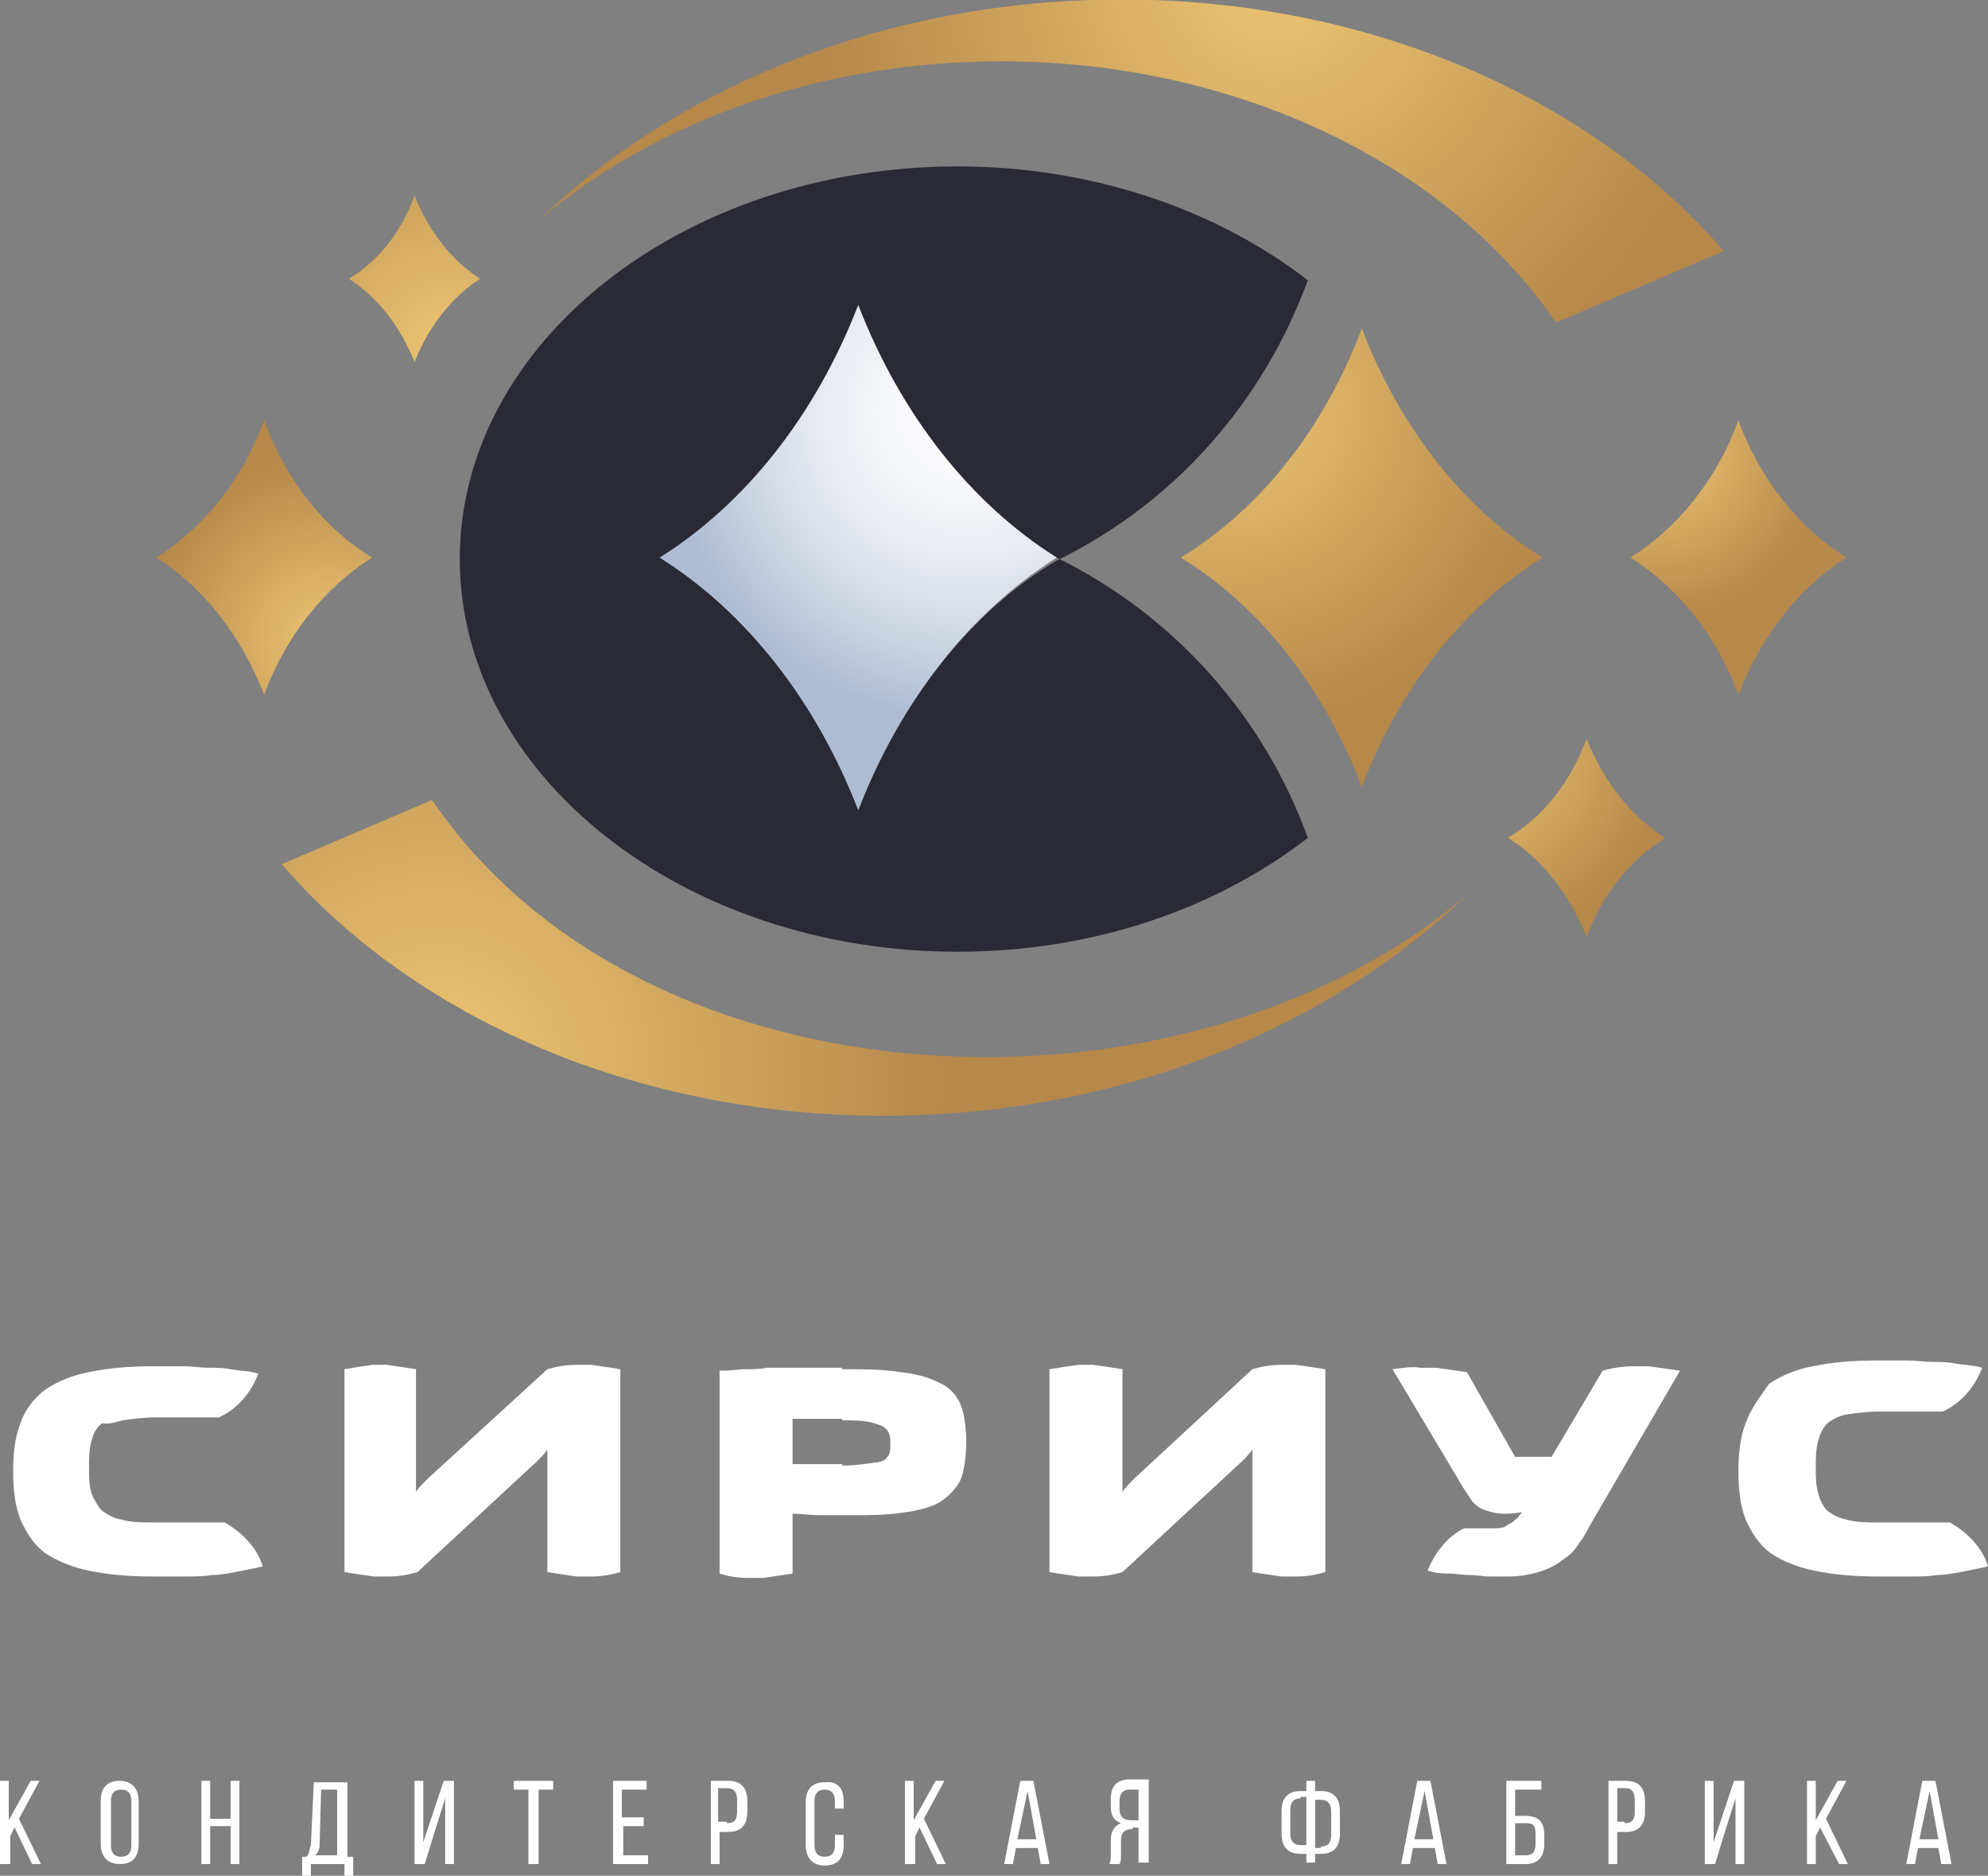 <?xml version="1.0" encoding="utf-8"?>
<!-- Generator: Adobe Illustrator 18.0.0, SVG Export Plug-In . SVG Version: 6.00 Build 0)  -->
<!DOCTYPE svg PUBLIC "-//W3C//DTD SVG 1.1//EN" "http://www.w3.org/Graphics/SVG/1.1/DTD/svg11.dtd">
<svg version="1.1" id="Слой_1" xmlns="http://www.w3.org/2000/svg" xmlns:xlink="http://www.w3.org/1999/xlink" x="0px" y="0px"
	 viewBox="0 0 136.2 128.5" enable-background="new 0 0 136.2 128.5" xml:space="preserve">
<rect x="0" y="0" width="136.2" height="128.5" fill="#808080" stroke="none"/>
<g>
	<path fill="#FFFFFF" d="M1,125.2l-0.3,0.6v1.9H0V122h0.6v2.7l1.5-2.7h0.6l-1.4,2.6l1.5,3.1H2.2L1,125.2z"/>
	<path fill="#FFFFFF" d="M6.9,123.4c0-0.9,0.4-1.4,1.3-1.4c0.9,0,1.3,0.6,1.3,1.4v2.9c0,0.9-0.4,1.4-1.3,1.4c-0.9,0-1.3-0.6-1.3-1.4
		V123.4z M7.6,126.4c0,0.5,0.2,0.8,0.7,0.8c0.5,0,0.7-0.3,0.7-0.8v-3c0-0.5-0.2-0.8-0.7-0.8c-0.5,0-0.7,0.3-0.7,0.8V126.4z"/>
	<path fill="#FFFFFF" d="M14.4,125.1v2.6h-0.6V122h0.6v2.6h1.4V122h0.6v5.7h-0.6v-2.6H14.4z"/>
	<path fill="#FFFFFF" d="M23.6,128.5v-0.8h-2.3v0.8h-0.6v-1.3H21c0.2-0.2,0.2-0.5,0.3-0.8l0.2-4.3h2.3v5.1h0.4v1.3H23.6z
		 M21.9,126.3c0,0.4-0.1,0.6-0.3,0.8h1.5v-4.5H22L21.9,126.3z"/>
	<path fill="#FFFFFF" d="M29.9,125.1l-0.8,2.6h-0.7V122h0.6v4.2l0.6-1.8l0.8-2.4h0.7v5.7h-0.6v-4.5L29.9,125.1z"/>
	<path fill="#FFFFFF" d="M36.2,127.7v-5.1h-1V122h2.7v0.6h-1v5.1H36.2z"/>
	<path fill="#FFFFFF" d="M44.1,124.5v0.6h-1.4v2h1.7v0.6H42V122h2.3v0.6h-1.7v1.9H44.1z"/>
	<path fill="#FFFFFF" d="M49.9,122c0.9,0,1.3,0.5,1.3,1.4v0.7c0,0.9-0.4,1.4-1.3,1.4h-0.6v2.2h-0.6V122H49.9z M49.8,124.9
		c0.5,0,0.7-0.2,0.7-0.8v-0.8c0-0.5-0.2-0.8-0.7-0.8h-0.6v2.3H49.8z"/>
	<path fill="#FFFFFF" d="M57.8,123.4v0.5h-0.6v-0.5c0-0.5-0.2-0.8-0.7-0.8c-0.5,0-0.7,0.3-0.7,0.8v3c0,0.5,0.2,0.8,0.7,0.8
		c0.5,0,0.7-0.3,0.7-0.8v-0.7h0.6v0.7c0,0.9-0.4,1.4-1.3,1.4c-0.9,0-1.3-0.6-1.3-1.4v-2.9c0-0.9,0.4-1.4,1.3-1.4
		C57.4,122,57.8,122.5,57.8,123.4z"/>
	<path fill="#FFFFFF" d="M63,125.2l-0.3,0.6v1.9H62V122h0.6v2.7l1.5-2.7h0.6l-1.4,2.6l1.5,3.1h-0.6L63,125.2z"/>
	<path fill="#FFFFFF" d="M69.6,126.6l-0.2,1.1h-0.6l1.1-5.7h0.9l1.1,5.7h-0.6l-0.2-1.1H69.6z M69.7,126H71l-0.6-3.3L69.7,126z"/>
	<path fill="#FFFFFF" d="M77.6,125.3c-0.5,0-0.8,0.2-0.8,0.8v0.9c0,0.4,0,0.5-0.1,0.7H76c0.1-0.2,0.1-0.4,0.1-0.7v-0.9
		c0-0.6,0.2-1,0.7-1.2c-0.5-0.2-0.7-0.5-0.7-1.2v-0.5c0-0.8,0.4-1.3,1.3-1.3h1.3v5.7H78v-2.4H77.6z M77.4,122.6
		c-0.5,0-0.7,0.3-0.7,0.8v0.5c0,0.6,0.3,0.8,0.8,0.8H78v-2.1H77.4z"/>
	<path fill="#FFFFFF" d="M90.5,122.7c0.9,0,1.3,0.5,1.3,1.4v1.5c0,0.9-0.4,1.4-1.3,1.4h-0.4v0.6h-0.6v-0.6h-0.4
		c-0.9,0-1.3-0.5-1.3-1.4v-1.5c0-0.9,0.4-1.4,1.3-1.4h0.4V122h0.6v0.7H90.5z M89.1,123.2c-0.5,0-0.7,0.3-0.7,0.8v1.6
		c0,0.5,0.2,0.8,0.7,0.8h0.4v-3.3H89.1z M90.5,126.5c0.5,0,0.7-0.3,0.7-0.8v-1.6c0-0.5-0.2-0.8-0.7-0.8h-0.4v3.3H90.5z"/>
	<path fill="#FFFFFF" d="M96.8,126.6l-0.2,1.1H96l1.1-5.7H98l1.1,5.7h-0.6l-0.2-1.1H96.8z M96.9,126h1.3l-0.6-3.3L96.9,126z"/>
	<path fill="#FFFFFF" d="M104.5,124.4c0.9,0,1.3,0.4,1.3,1.3v0.6c0,0.9-0.4,1.4-1.3,1.4h-1.3V122h2.4v0.6h-1.8v1.8H104.5z
		 M104.5,127.1c0.5,0,0.7-0.2,0.7-0.8v-0.7c0-0.6-0.2-0.7-0.7-0.7h-0.7v2.2H104.5z"/>
	<path fill="#FFFFFF" d="M111.4,122c0.9,0,1.3,0.5,1.3,1.4v0.7c0,0.9-0.4,1.4-1.3,1.4h-0.6v2.2h-0.6V122H111.4z M111.3,124.9
		c0.5,0,0.7-0.2,0.7-0.8v-0.8c0-0.5-0.2-0.8-0.6-0.8h-0.6v2.3H111.3z"/>
	<path fill="#FFFFFF" d="M118.3,125.1l-0.8,2.6h-0.7V122h0.6v4.2l0.6-1.8l0.8-2.4h0.7v5.7h-0.6v-4.5L118.3,125.1z"/>
	<path fill="#FFFFFF" d="M124.7,125.2l-0.3,0.6v1.9h-0.6V122h0.6v2.7l1.5-2.7h0.6l-1.4,2.6l1.5,3.1H126L124.7,125.2z"/>
	<path fill="#FFFFFF" d="M131.4,126.6l-0.2,1.1h-0.6l1.1-5.7h0.9l1.1,5.7H133l-0.2-1.1H131.4z M131.5,126h1.3l-0.6-3.3L131.5,126z"
		/>
	<g>
		<path fill-rule="evenodd" clip-rule="evenodd" fill="#FFFFFF" d="M8.4,97.3c0.7-0.1,1.5-0.2,2.2-0.2c0.6,0,1.2,0,1.9,0l1.5,0l1,0
			c1.3-0.6,2.2-1.7,2.7-3l-0.4-0.1c-0.5-0.1-1-0.1-1.5-0.2c-0.5-0.1-1-0.1-1.5-0.1c-0.6,0-1.1-0.1-1.7-0.1c-0.7,0-1.4,0-2.1,0
			c-1.5,0-3,0.1-4.4,0.4c-1.1,0.2-2.1,0.6-3,1.2c-0.8,0.6-1.4,1.4-1.7,2.3c-0.4,1-0.5,2.2-0.5,3.3c0,1.1,0.1,2.3,0.5,3.3
			c0.4,0.9,0.9,1.7,1.7,2.3c0.9,0.6,2,1,3,1.2c1.4,0.3,2.9,0.4,4.4,0.4c0.7,0,1.4,0,2.2,0c0.6,0,1.2,0,1.8-0.1
			c0.5,0,1.1-0.1,1.6-0.2c0.5-0.1,1-0.2,1.5-0.3l0.4-0.1c-0.4-1.3-1.4-2.3-2.6-3c-0.4,0-0.8,0-1.2,0c-0.6,0-1.1,0-1.7,0l-2,0
			c-0.7,0-1.5,0-2.2-0.2c-0.5-0.1-0.9-0.3-1.3-0.6c-0.3-0.3-0.5-0.7-0.7-1.1c-0.2-0.6-0.2-1.2-0.2-1.9c0-0.6,0-1.3,0.2-1.9
			c0.1-0.4,0.3-0.8,0.7-1.1C7.5,97.6,8,97.4,8.4,97.3z"/>
		<path fill-rule="evenodd" clip-rule="evenodd" fill="#FFFFFF" d="M23.6,93.8v13.9c0.6,0.1,1.3,0.2,2,0.3h1c0.7,0,1.3-0.1,2-0.3
			l8.2-7.6c0.3-0.3,0.5-0.5,0.7-0.8c0,0.2,0,0.4,0,0.6v7.8c0.6,0.1,1.3,0.2,2,0.3h1c0.7,0,1.3-0.1,2-0.3h0V93.8
			c-0.6-0.1-1.3-0.2-2-0.3h-1c-0.7,0-1.3,0.1-2,0.3l-8.2,7.5c-0.3,0.3-0.6,0.6-0.8,0.9c0-0.2,0-0.5,0-0.7v-7.7
			c-0.6-0.1-1.3-0.2-2-0.3h-1C24.8,93.6,24.2,93.7,23.6,93.8z"/>
		<path fill-rule="evenodd" clip-rule="evenodd" fill="#FFFFFF" d="M57.7,103.8c0.3,0,0.5,0,0.8,0c1.2,0,2.3,0,3.5-0.2
			c0.8-0.1,1.7-0.3,2.4-0.7c0.6-0.4,1.1-0.9,1.4-1.5c0.3-0.7,0.4-1.9,0.4-2.6c0-0.8-0.1-1.9-0.4-2.6c-0.3-0.7-0.8-1.2-1.5-1.5
			c-0.8-0.4-1.7-0.6-2.6-0.7c-1.2-0.2-2.5-0.2-3.8-0.2l-0.2,0v3.5l0.1,0c0.7,0,1.4,0,2.1,0.2c0.3,0.1,0.7,0.2,0.9,0.5
			c0.2,0.3,0.2,0.6,0.2,0.9c0,0.3,0,0.7-0.2,0.9c-0.2,0.3-0.6,0.4-0.9,0.4c-0.7,0.1-1.4,0.2-2.1,0.2h-0.1V103.8L57.7,103.8z
			 M49.2,93.9l0.4,0c0.5,0,1-0.1,1.5-0.1c0.5,0,1,0,1.4-0.1c0.5,0,1,0,1.5,0l1.8,0c0.6,0,1.3,0,1.9,0v3.5l-3.4,0v3.1h3.4v3.5
			c-0.5,0-1.1,0-1.6,0c-0.6,0-1.2-0.1-1.8-0.1v4.1c-0.7,0.1-1.3,0.2-2,0.3h-1c-0.7,0-1.4-0.1-2-0.3V93.9L49.2,93.9z"/>
		<path fill-rule="evenodd" clip-rule="evenodd" fill="#FFFFFF" d="M71.9,93.8v13.9c0.6,0.1,1.3,0.2,2,0.3h1c0.7,0,1.3-0.1,2-0.3
			l8.2-7.6c0.3-0.3,0.5-0.5,0.7-0.8c0,0.2,0,0.4,0,0.6v7.8c0.6,0.1,1.3,0.2,2,0.3h1c0.7,0,1.3-0.1,2-0.3h0V93.8
			c-0.6-0.1-1.3-0.2-2-0.3h-1c-0.7,0-1.3,0.1-2,0.3l-8.1,7.5c-0.3,0.3-0.6,0.6-0.8,0.9c0-0.2,0-0.5,0-0.7v-7.7
			c-0.6-0.1-1.3-0.2-2-0.3h-1C73.2,93.6,72.5,93.7,71.9,93.8z"/>
		<path fill-rule="evenodd" clip-rule="evenodd" fill="#FFFFFF" d="M95.4,93.8l4.9,8.2c0.2,0.3,0.4,0.6,0.6,0.9
			c0.3,0.3,0.6,0.5,1,0.6c0.8,0.3,1.6,0.2,2.4,0.1l-0.2,0.2c-0.1,0.2-0.3,0.3-0.5,0.5c-0.2,0.1-0.4,0.2-0.5,0.3
			c-0.3,0.1-0.6,0.1-0.9,0.1c-0.5,0-0.9,0-1.4,0l-0.5,0c-1.2,0.6-2,1.7-2.5,2.9l0.4,0.1c0.4,0.1,0.8,0.1,1.1,0.1
			c0.4,0,0.9,0.1,1.4,0.1c0.5,0,0.9,0.1,1.4,0.1c0.4,0,0.8,0,1.2,0c0.7,0,1.4-0.1,2.1-0.3c0.6-0.2,1.1-0.4,1.6-0.8
			c0.5-0.3,0.9-0.7,1.2-1.2c0.4-0.5,0.6-1,0.9-1.5l6-10.3c-0.7-0.1-1.4-0.2-2.1-0.3h-1.1c-0.7,0-1.4,0.1-2.1,0.3l-3.5,5.9l-2.1,0
			c-0.1,0-0.2,0-0.3,0l-0.1,0l-3.3-5.8c-0.7-0.1-1.4-0.2-2.1-0.3h-1.1C96.8,93.6,96.1,93.7,95.4,93.8z"/>
		<path fill-rule="evenodd" clip-rule="evenodd" fill="#FFFFFF" d="M119.6,97.5c-0.4,1-0.5,2.2-0.5,3.3c0,1.1,0.1,2.3,0.5,3.3
			c0.4,0.9,0.9,1.7,1.7,2.3c0.9,0.6,2,1,3,1.2c1.4,0.3,2.9,0.4,4.4,0.4c0.7,0,1.4,0,2.2,0c0.6,0,1.2,0,1.8-0.1
			c0.5,0,1.1-0.1,1.6-0.2c0.5-0.1,1-0.2,1.5-0.3l0.4-0.1c-0.4-1.3-1.4-2.3-2.6-3c-0.4,0-0.8,0-1.2,0c-0.6,0-1.1,0-1.7,0l-2,0
			c-0.7,0-1.5,0-2.2-0.2c-0.5-0.1-0.9-0.3-1.3-0.6c-0.3-0.3-0.5-0.7-0.6-1.1c-0.2-0.6-0.2-1.2-0.2-1.9c0-0.6,0-1.3,0.2-1.9
			c0.1-0.4,0.3-0.8,0.6-1.1c0.4-0.3,0.8-0.5,1.3-0.6c0.7-0.1,1.5-0.2,2.2-0.2c0.6,0,1.2,0,1.9,0l1.5,0l1,0c1.3-0.6,2.2-1.7,2.7-3
			l-0.4-0.1c-0.5-0.1-1-0.1-1.5-0.2c-0.5-0.1-1-0.1-1.5-0.1c-0.6,0-1.1-0.1-1.7-0.1c-0.7,0-1.4,0-2.1,0c-1.5,0-3,0.1-4.4,0.4
			c-1.1,0.2-2.1,0.6-3,1.2C120.5,95.8,119.9,96.6,119.6,97.5z"/>
	</g>
	<path fill-rule="evenodd" clip-rule="evenodd" fill="#2A2A36" d="M58.8,55.5c-2.9-7.5-7.7-13.6-13.6-17.3
		c5.9-3.7,10.7-9.8,13.6-17.3c2.9,7.5,7.7,13.6,13.6,17.3c8.1,4,14.2,10.9,17.2,19.2c-6.2,4.8-14.6,7.8-24,7.8
		c-18.8,0-34.1-12.1-34.1-26.9s15.3-26.9,34.1-26.9c9.3,0,17.8,3,24,7.8c-3,8.2-9,15.2-17.2,19.2C66.5,41.9,61.7,48,58.8,55.5z"/>
	<radialGradient id="SVGID_1_" cx="66.658" cy="28.321" r="21.08" fx="65.868" fy="28.323" gradientUnits="userSpaceOnUse">
		<stop  offset="0" style="stop-color:#FFFFFF"/>
		<stop  offset="0.216" style="stop-color:#F8F9FC"/>
		<stop  offset="0.441" style="stop-color:#EBEDF3"/>
		<stop  offset="0.668" style="stop-color:#D6DDE8"/>
		<stop  offset="0.897" style="stop-color:#BAC7DA"/>
		<stop  offset="1" style="stop-color:#ADBCD3"/>
	</radialGradient>
	<path fill-rule="evenodd" clip-rule="evenodd" fill="url(#SVGID_1_)" d="M58.8,55.5c-2.9-7.5-7.7-13.6-13.6-17.3
		c5.9-3.7,10.7-9.8,13.6-17.3c2.9,7.5,7.7,13.6,13.6,17.3C66.5,41.9,61.7,48,58.8,55.5z"/>
	<radialGradient id="SVGID_2_" cx="30.071" cy="73.245" r="34.959" gradientUnits="userSpaceOnUse">
		<stop  offset="0" style="stop-color:#ECC573"/>
		<stop  offset="1" style="stop-color:#B6884A"/>
	</radialGradient>
	<path fill-rule="evenodd" clip-rule="evenodd" fill="url(#SVGID_2_)" d="M100.5,61.3c-19.2,16.4-56.3,15-70.9-6.5l-10.3,4.4
		C28.6,70,44.6,77,62.7,76.4C78,75.9,91.5,70,100.5,61.3z"/>
	<radialGradient id="SVGID_3_" cx="87.265" cy="-1.867" r="31.413" gradientUnits="userSpaceOnUse">
		<stop  offset="0" style="stop-color:#ECC573"/>
		<stop  offset="1" style="stop-color:#B6884A"/>
	</radialGradient>
	<path fill-rule="evenodd" clip-rule="evenodd" fill="url(#SVGID_3_)" d="M68.6,4.2c15.9,0,30.5,6.9,38,17.9l11.5-4.9
		C108.8,6.4,92.7-0.6,74.7,0C59.4,0.5,45.9,6.4,36.9,15.1C44.8,8.4,56.1,4.2,68.6,4.2z"/>
	<radialGradient id="SVGID_4_" cx="83.964" cy="27.736" r="22.318" gradientUnits="userSpaceOnUse">
		<stop  offset="0" style="stop-color:#ECC573"/>
		<stop  offset="1" style="stop-color:#B6884A"/>
	</radialGradient>
	<path fill-rule="evenodd" clip-rule="evenodd" fill="url(#SVGID_4_)" d="M80.9,38.2c5.4,3.3,9.8,8.9,12.4,15.7
		c2.6-6.8,7-12.4,12.4-15.7c-5.4-3.3-9.8-8.9-12.4-15.7C90.7,29.4,86.3,34.9,80.9,38.2z"/>
	<radialGradient id="SVGID_5_" cx="113.636" cy="31.046" r="11.382" gradientUnits="userSpaceOnUse">
		<stop  offset="0" style="stop-color:#ECC573"/>
		<stop  offset="1" style="stop-color:#B6884A"/>
	</radialGradient>
	<path fill-rule="evenodd" clip-rule="evenodd" fill="url(#SVGID_5_)" d="M111.7,38.2c3.2,2,5.9,5.3,7.4,9.4
		c1.6-4.1,4.2-7.4,7.4-9.4c-3.2-2-5.9-5.3-7.4-9.4C117.6,32.9,114.9,36.2,111.7,38.2z"/>
	
		<radialGradient id="SVGID_6_" cx="101.25" cy="370.309" r="12.586" fx="101.018" fy="370.303" gradientTransform="matrix(1 0 0 0.963 0 -304.669)" gradientUnits="userSpaceOnUse">
		<stop  offset="0" style="stop-color:#ECC573"/>
		<stop  offset="1" style="stop-color:#B6884A"/>
	</radialGradient>
	<path fill-rule="evenodd" clip-rule="evenodd" fill="url(#SVGID_6_)" d="M103.3,57.4c2.3,1.4,4.2,3.8,5.4,6.8c1.1-3,3-5.3,5.4-6.8
		c-2.3-1.4-4.2-3.8-5.4-6.8C107.6,53.6,105.7,56,103.3,57.4z"/>
	<radialGradient id="SVGID_7_" cx="30.71" cy="23.838" r="19.007" gradientUnits="userSpaceOnUse">
		<stop  offset="0" style="stop-color:#ECC573"/>
		<stop  offset="1" style="stop-color:#B6884A"/>
	</radialGradient>
	<path fill-rule="evenodd" clip-rule="evenodd" fill="url(#SVGID_7_)" d="M32.9,19.1c-1.9-1.2-3.5-3.2-4.5-5.7
		c-0.9,2.5-2.5,4.5-4.5,5.7c1.9,1.2,3.5,3.2,4.5,5.7C29.4,22.3,31,20.3,32.9,19.1z"/>
	<radialGradient id="SVGID_8_" cx="22.461" cy="43.969" r="12.789" gradientUnits="userSpaceOnUse">
		<stop  offset="0" style="stop-color:#ECC573"/>
		<stop  offset="1" style="stop-color:#B6884A"/>
	</radialGradient>
	<path fill-rule="evenodd" clip-rule="evenodd" fill="url(#SVGID_8_)" d="M25.5,38.2c-3.2,2-5.9,5.3-7.4,9.4
		c-1.6-4.1-4.2-7.4-7.4-9.4c3.2-2,5.9-5.3,7.4-9.4C19.6,32.9,22.2,36.2,25.5,38.2z"/>
</g>
</svg>
